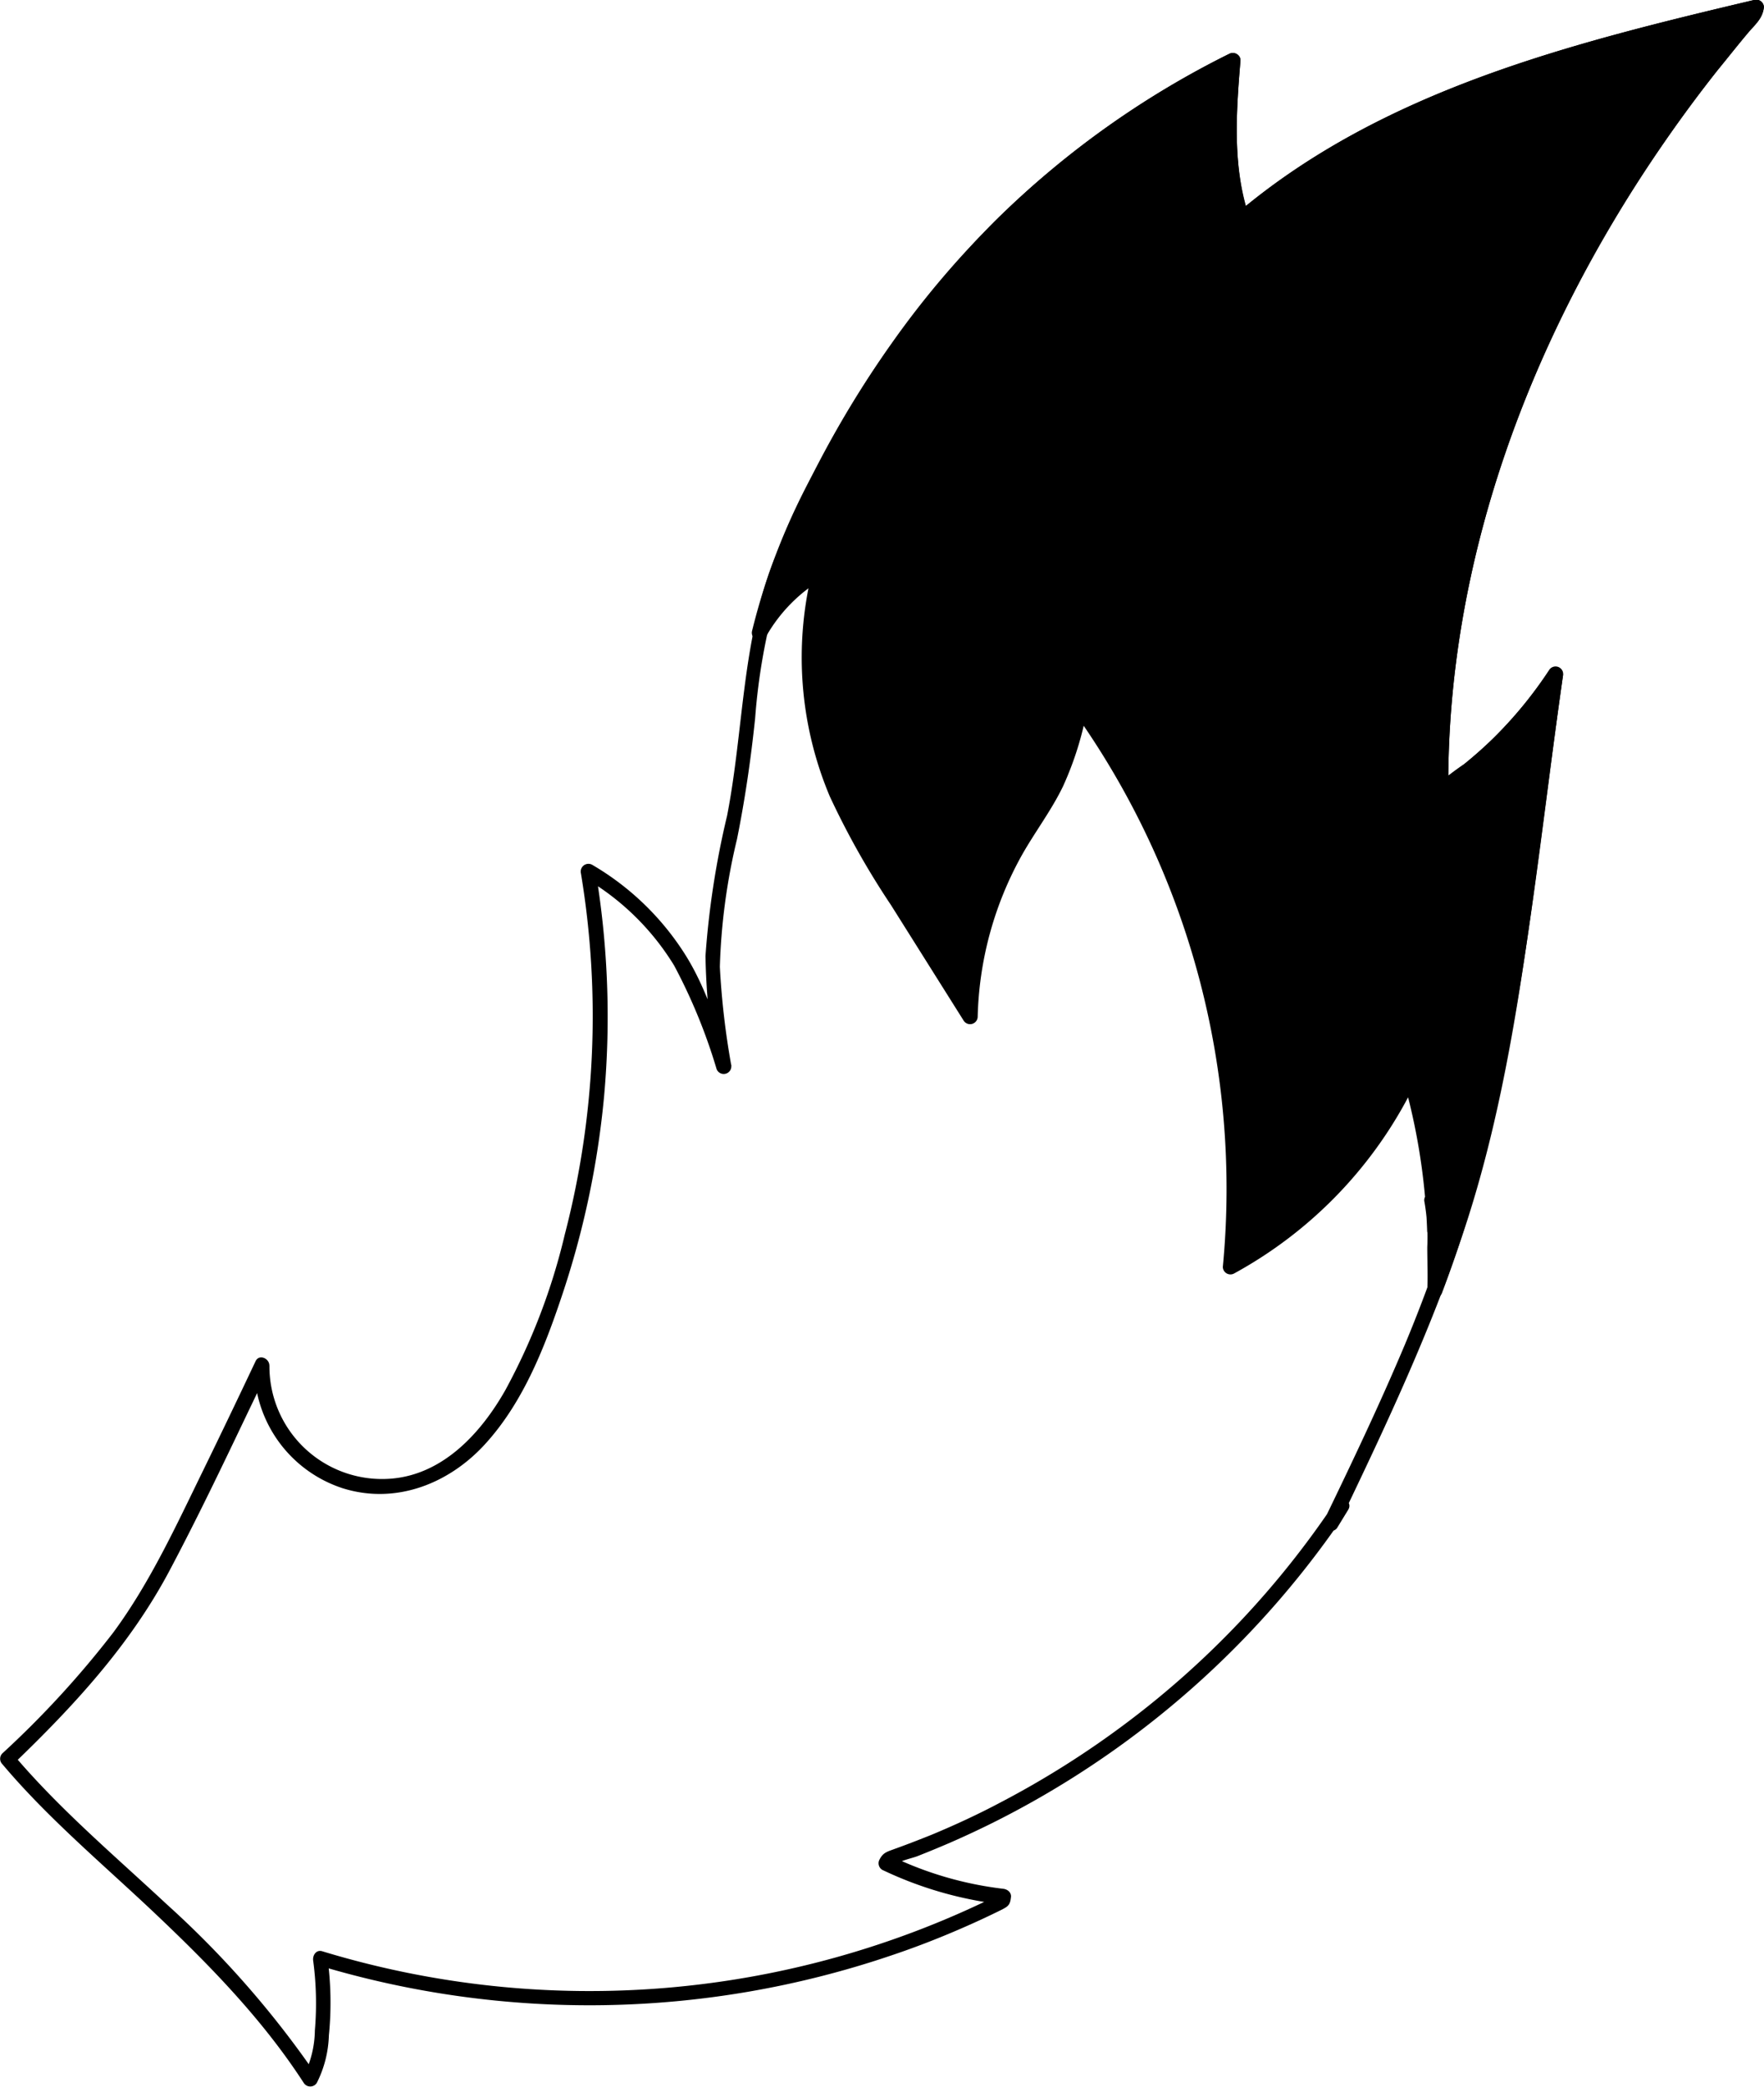 <?xml version="1.0" encoding="UTF-8" standalone="yes"?>
<svg xmlns="http://www.w3.org/2000/svg" viewBox="0 0 146 172.7">
  <defs/>
  <g data-name="Layer_2">
    <g data-name="baby-cat-tail-1-patterns">
      <g data-name="tail-1-pattern-7-mask">
        <path d="M21.05,113a10.59,10.59,0,0,0,7.33,10.15c4.33,1.35,8.69-.34,11.68-3.56,3.16-3.41,4.95-7.91,6.41-12.26A73,73,0,0,0,50,90.69a73.23,73.23,0,0,0-.73-18.76l-.91.7a21.14,21.14,0,0,1,7.44,7.27,46,46,0,0,1,3.51,8.56.63.63,0,0,0,1.21-.33A65.12,65.12,0,0,1,59.58,80,51.21,51.21,0,0,1,61,69.43c.67-3.33,1.15-6.64,1.5-10A51.15,51.15,0,0,1,64.32,49.2c2-6.37,5.5-12.52,9.15-18.09A73.25,73.25,0,0,1,102.36,5.57L101.42,5c-.37,4.44-.69,9,.78,13.28a.63.63,0,0,0,1,.28C115.14,8.5,130.71,4.73,145.53,1.22l-.79-.6c-.06.61-1.14,1.48-1.61,2-.75.91-1.5,1.83-2.22,2.76q-2.17,2.78-4.19,5.67a112,112,0,0,0-7.45,12.34A95.66,95.66,0,0,0,120,49.72a82.11,82.11,0,0,0-1.42,15.8.63.63,0,0,0,1.07.44,28.23,28.23,0,0,1,2.38-1.82,35.31,35.31,0,0,0,2.8-2.53,36.63,36.63,0,0,0,4.45-5.48l-1.14-.48c-1.38,9.59-2.41,19.24-4.08,28.79a123.75,123.75,0,0,1-7.8,26.86c-2.07,4.91-4.36,9.72-6.68,14.51a.63.63,0,0,0,1.08.63l.93-1.52c.42-.69-.64-1.3-1.08-.63a74.53,74.53,0,0,1-17.26,18.26,75.62,75.62,0,0,1-10.38,6.56c-1.88,1-3.8,1.89-5.77,2.71-1,.4-2,.79-3,1.15-.64.24-1,.3-1.3.89a.64.64,0,0,0,.22.86A31.38,31.38,0,0,0,83,157.59l-.62-.62,0,.35.3-.54a76,76,0,0,1-56,4.68c-.5-.16-.82.32-.76.77a26.6,26.6,0,0,1,.14,5.78,8.55,8.55,0,0,1-.92,3.75h1.08a79.83,79.83,0,0,0-12.42-14.19c-4.29-4-8.92-7.91-12.73-12.43V146c5-4.8,9.67-9.85,12.94-16,2.29-4.31,4.4-8.72,6.5-13.12.58-1.2,1.15-2.41,1.72-3.61.34-.72-.74-1.36-1.08-.63q-2.13,4.51-4.32,9c-2.25,4.6-4.41,9.32-7.46,13.45a79.35,79.35,0,0,1-9.18,10,.63.63,0,0,0,0,.88c3.72,4.42,8.23,8.2,12.42,12.15,4.61,4.35,9.07,8.89,12.53,14.23a.64.64,0,0,0,1.08,0,9.3,9.3,0,0,0,1-3.93,27.34,27.34,0,0,0-.14-6.58l-.77.77a77.78,77.78,0,0,0,47.32-.76q3-1,6-2.31c1.06-.46,2.1-.94,3.13-1.45.69-.34.85-.44.92-1.17,0-.37-.32-.59-.63-.63a29.28,29.28,0,0,1-9.29-2.7l.22.85c.23-.44,1.46-.65,2-.87.91-.36,1.81-.73,2.71-1.12,1.94-.85,3.84-1.77,5.7-2.78a76.42,76.42,0,0,0,27.21-24.8l-1.08-.63-.93,1.52,1.08.63c4-8.34,8-16.76,10.83-25.6,2.93-9.18,4.34-18.78,5.63-28.3.75-5.52,1.43-11,2.23-16.56a.63.63,0,0,0-1.15-.48A34.87,34.87,0,0,1,123.69,61a32.91,32.91,0,0,1-2.5,2.23,26.8,26.8,0,0,0-2.38,1.83l1.06.44c-.16-19.07,6.79-37.49,17.45-53.11,1.54-2.25,3.16-4.46,4.86-6.6.82-1,1.65-2.06,2.5-3.07.6-.71,1.22-1.19,1.31-2.12,0-.42-.43-.69-.79-.6-15.06,3.56-30.76,7.44-42.84,17.68l1,.28C102,13.79,102.31,9.36,102.67,5a.63.63,0,0,0-.94-.54A74.82,74.82,0,0,0,73.82,28.38,86.18,86.18,0,0,0,64,46.49c-2.61,6.74-2.46,14-3.82,21a71.42,71.42,0,0,0-1.79,11.62,58,58,0,0,0,.94,9.38l1.21-.33c-1.12-3.12-2.06-6.37-3.84-9.19A22.56,22.56,0,0,0,49,71.55a.64.64,0,0,0-.92.71,71.86,71.86,0,0,1-1.34,29.91A51.84,51.84,0,0,1,41.84,115c-2,3.54-5.14,7-9.46,7.35A9.32,9.32,0,0,1,22.3,113,.63.63,0,0,0,21.05,113Z"/>
        <g data-name="color">
          <path d="M118.68,101.77a51.49,51.49,0,0,0-2-12.76,34.64,34.64,0,0,1-14.89,15.76A68.2,68.2,0,0,0,89.31,58.5a28,28,0,0,1-1.72,5.84A62,62,0,0,1,84.25,70a29.33,29.33,0,0,0-4,14.12L73.51,73.32a56.72,56.72,0,0,1-4.25-7.66A28.72,28.72,0,0,1,67.87,47.3c-1.92.9-3.93,3.28-5,5.1.1-.47.2-.93.31-1.38a50.41,50.41,0,0,1,4.26-10.61,95.69,95.69,0,0,1,7.08-11.9A73.75,73.75,0,0,1,102,5c-.37,4.39-.73,9,.76,13.12,11.8-10.1,27.48-14,42.56-17.53l0,.42C129.77,18.94,119,41.82,119.24,65.53l.2-.2a34.79,34.79,0,0,0,9.34-9.51c-1.78,12.25-3,24.76-5.67,36.85a102.66,102.66,0,0,1-4.36,14.17,52.33,52.33,0,0,0-.21-7.52"/>
          <path d="M119.31,101.77a53.92,53.92,0,0,0-2.06-12.93.63.63,0,0,0-1.14-.15,34.4,34.4,0,0,1-14.66,15.54l.94.54A69.08,69.08,0,0,0,89.85,58.18a.63.63,0,0,0-1.14.15,24.55,24.55,0,0,1-2.25,6.86c-1.11,2.06-2.53,3.93-3.59,6a30.36,30.36,0,0,0-3.24,12.91l1.16-.32-5.44-8.71a86.66,86.66,0,0,1-5.08-8.68,28.28,28.28,0,0,1-1.8-18.93.64.64,0,0,0-.92-.71,14.26,14.26,0,0,0-5.25,5.32l1.14.48a49.7,49.7,0,0,1,4.72-12.25,96.42,96.42,0,0,1,6.6-11.11,73.08,73.08,0,0,1,27.6-23.63L101.42,5c-.37,4.44-.7,9,.77,13.28a.64.64,0,0,0,1,.28C115.14,8.5,130.7,4.74,145.53,1.22l-.79-.6c-.07.62-1.15,1.48-1.62,2Q142,4,140.9,5.42q-2.18,2.78-4.19,5.68a112,112,0,0,0-7.45,12.34A95.93,95.93,0,0,0,120,49.72a81.35,81.35,0,0,0-1.41,15.81.64.64,0,0,0,1.07.44,25.42,25.42,0,0,1,2.38-1.83,33.34,33.34,0,0,0,2.79-2.53,35.6,35.6,0,0,0,4.46-5.48l-1.15-.48c-2.47,17.19-3.8,34.65-10,51l1.23.17c.09-1.3.05-2.62,0-3.92a17.63,17.63,0,0,0-.26-3.77c-.19-.78-1.4-.45-1.21.34a17.12,17.12,0,0,1,.23,3.72c0,1.2.06,2.42,0,3.63-.06.75,1,.78,1.22.16,6.22-16.37,7.55-33.82,10-51a.63.63,0,0,0-1.14-.48A35,35,0,0,1,123.68,61c-.79.78-1.63,1.52-2.5,2.23a27.74,27.74,0,0,0-2.38,1.82l1.07.45c-.17-19.07,6.79-37.5,17.45-53.11,1.54-2.26,3.16-4.47,4.85-6.61.82-1,1.66-2.06,2.51-3.07.6-.7,1.21-1.19,1.31-2.12a.63.63,0,0,0-.79-.6c-15.07,3.57-30.76,7.44-42.85,17.69l1.05.27C102,13.8,102.3,9.36,102.67,5c0-.51-.56-.73-.94-.54A74.83,74.83,0,0,0,82.42,18.22a81.83,81.83,0,0,0-14.7,20.23,53.75,53.75,0,0,0-5.48,13.78.63.63,0,0,0,1.14.48,13,13,0,0,1,4.8-4.87l-.92-.7A29.6,29.6,0,0,0,68.68,65.9a67.19,67.19,0,0,0,5.07,9l6,9.54a.63.63,0,0,0,1.17-.31,28.87,28.87,0,0,1,3.69-13.43c1.08-1.9,2.42-3.66,3.37-5.63a26.88,26.88,0,0,0,2-6.39l-1.14.15a68,68,0,0,1,12.37,46,.63.63,0,0,0,.94.54,35.64,35.64,0,0,0,15.11-16l-1.14-.14a52.59,52.59,0,0,1,2,12.59c0,.8,1.28.8,1.25,0Z"/>
        </g>
      </g>
    </g>
  </g>
</svg>